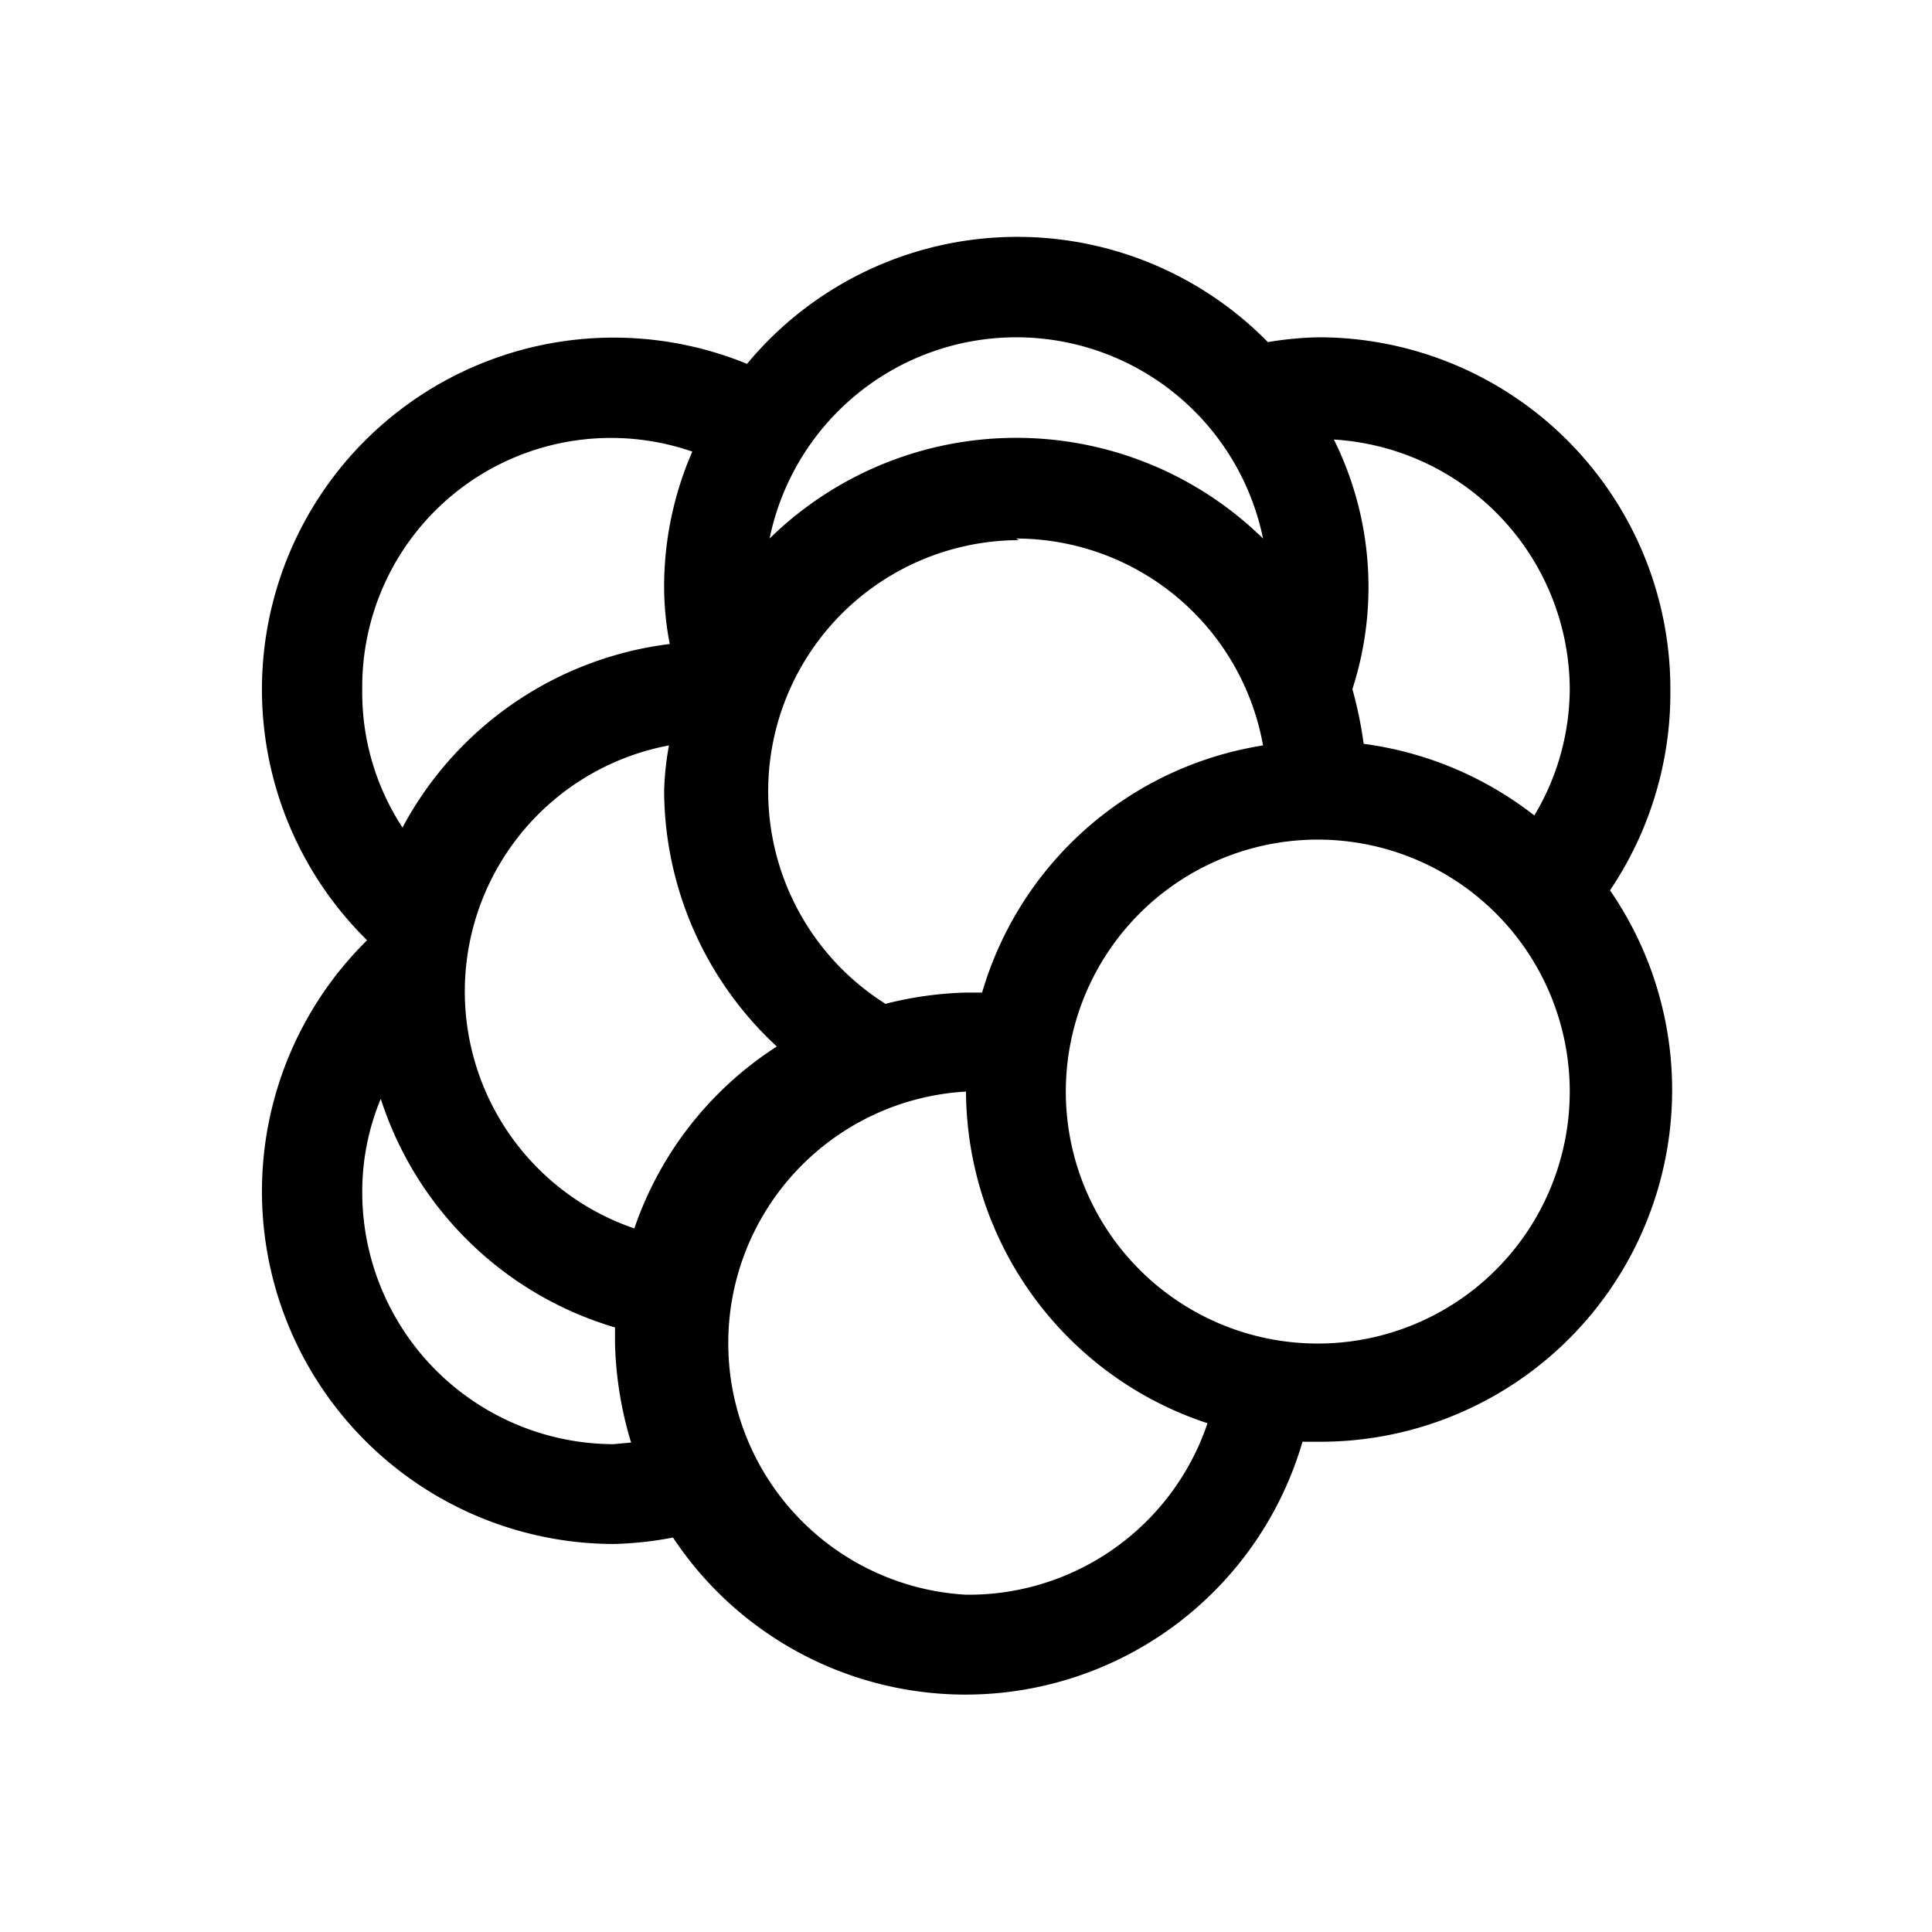 <svg id="Layer_1" data-name="Layer 1" xmlns="http://www.w3.org/2000/svg" viewBox="0 0 24 24"><title>masked_icons_fonts</title><path d="M20.75,8.56a4.37,4.37,0,0,0-4.37-4.37,4.21,4.21,0,0,0-.63.06,4.36,4.36,0,0,0-6.47.27,4.37,4.37,0,0,0-4.72,7.16h0a4.38,4.38,0,0,0,3.06,7.5,4.41,4.41,0,0,0,.74-.08,4.36,4.36,0,0,0,7.82-1.19l.2,0A4.37,4.37,0,0,0,20,11.06,4.39,4.39,0,0,0,20.75,8.56ZM12.62,4.19a3.13,3.13,0,0,1,3.07,2.5,4.38,4.38,0,0,0-6.13,0A3.13,3.13,0,0,1,12.62,4.19Zm0,2.5a3.12,3.12,0,0,1,3.07,2.57,4.34,4.34,0,0,0-3.49,3.07l-.2,0a4.49,4.49,0,0,0-1,.14,3.12,3.12,0,0,1,1.66-5.76ZM4.5,8.56A3.09,3.09,0,0,1,8.6,5.61a4.2,4.2,0,0,0-.35,1.7A3.73,3.73,0,0,0,8.32,8,4.37,4.37,0,0,0,5,10.28,3.06,3.06,0,0,1,4.5,8.56Zm3.12,9.38A3.13,3.13,0,0,1,4.5,14.81a3,3,0,0,1,.23-1.16,4.35,4.35,0,0,0,2.91,2.84c0,.07,0,.13,0,.2a4.59,4.59,0,0,0,.2,1.23Zm.26-2.68a3.11,3.11,0,0,1,.43-6,3.68,3.68,0,0,0-.06.57A4.35,4.35,0,0,0,9.65,13,4.36,4.36,0,0,0,7.88,15.26ZM12,19.81a3.13,3.13,0,0,1,0-6.25A4.36,4.36,0,0,0,15,17.68,3.13,3.13,0,0,1,12,19.81Zm4.38-3.12a3.13,3.13,0,1,1,3.12-3.13A3.13,3.13,0,0,1,16.38,16.69Zm2.68-6.56a4.38,4.38,0,0,0-2.12-.89,5.12,5.12,0,0,0-.14-.68,4.12,4.12,0,0,0-.23-3.1,3.12,3.12,0,0,1,2.93,3.1A3.08,3.08,0,0,1,19.06,10.13Z"/></svg>